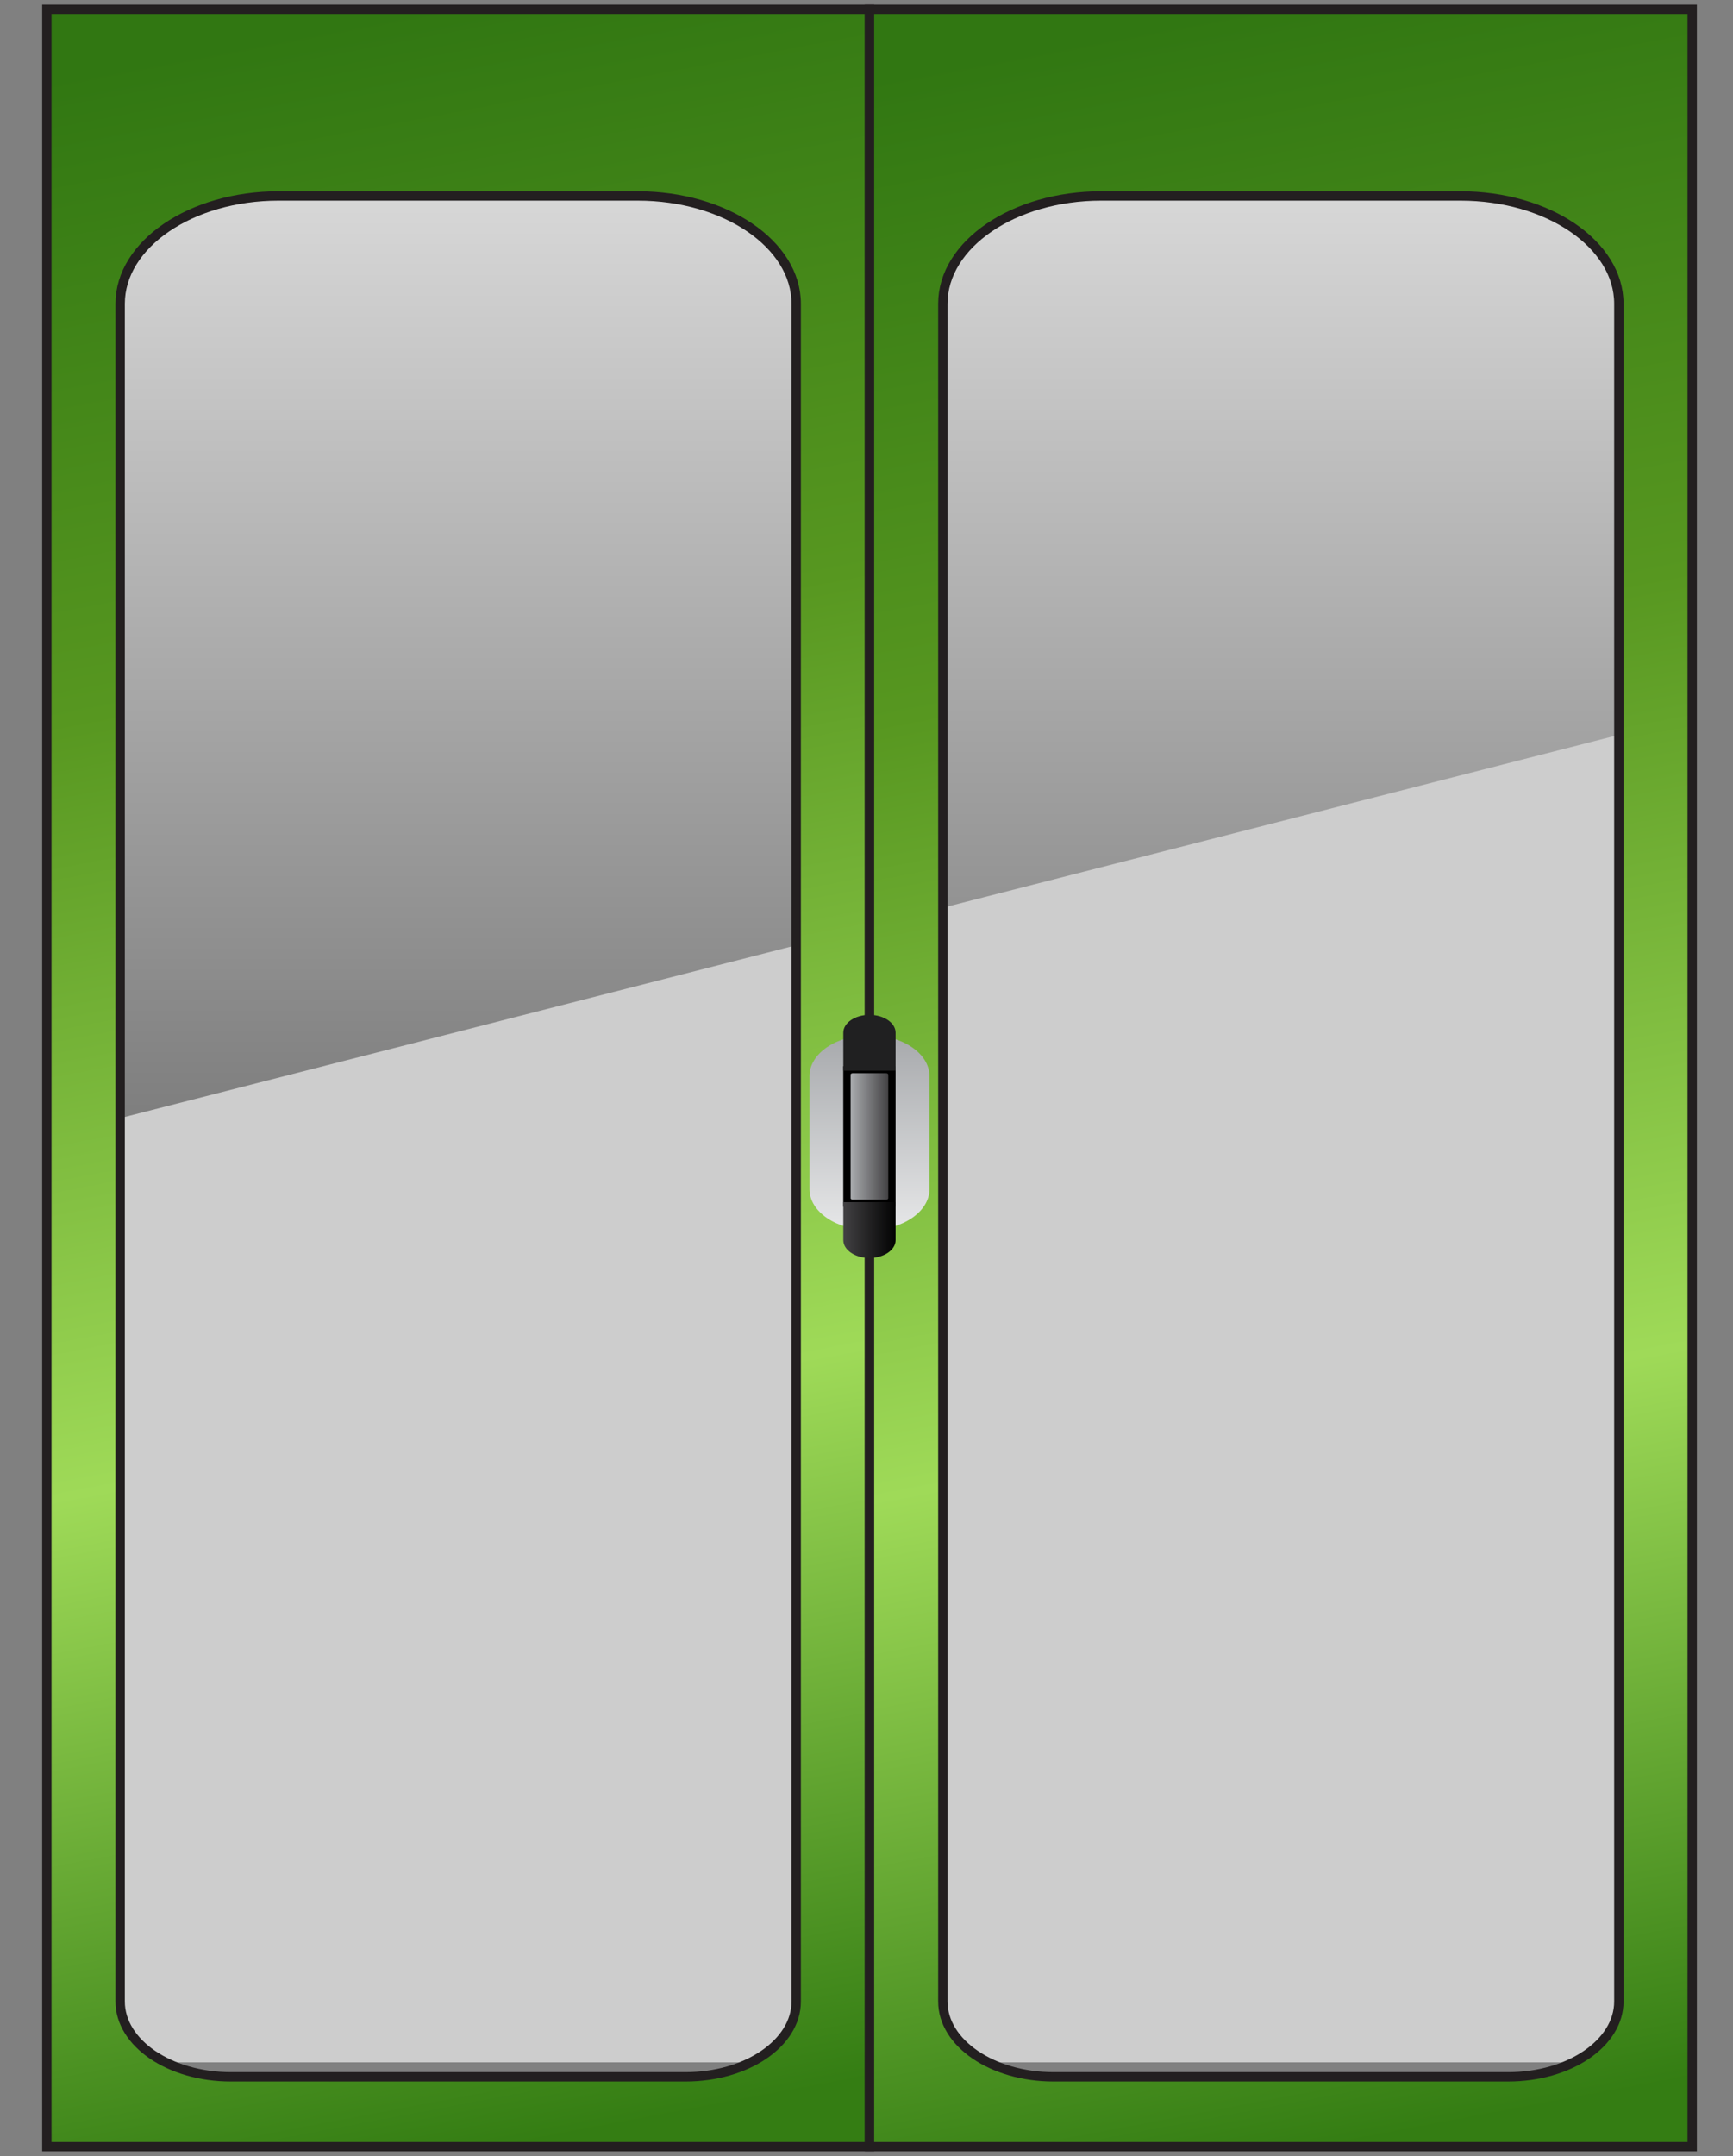 <svg width="37" height="46" viewBox="0 0 37 46" fill="none" xmlns="http://www.w3.org/2000/svg">
<rect x="0" y="0" width="37" height="46" fill="#808080" stroke="none"/>
<rect opacity="0.9" x="1" y="1" width="35" height="43" fill="#D5D5D5"/>
<path opacity="0.5" d="M2 1H36V15.311L2 24V1Z" fill="url(#paint0_linear_13249_239134)"/>
<path d="M1 0.199V45.799H18.564V0.199H1ZM16.999 42.702C16.999 43.59 15.941 44.309 14.637 44.309H4.927C3.623 44.309 2.565 43.59 2.565 42.702V6.481C2.565 5.211 4.079 4.181 5.947 4.181H13.617C15.485 4.181 16.999 5.211 16.999 6.481V42.702Z" fill="url(#paint1_linear_13249_239134)" stroke="#231F20" stroke-width="0.2" stroke-miterlimit="10"/>
<path d="M18.564 0.199V45.799H36.129V0.199H18.564ZM34.563 42.702C34.563 43.59 33.506 44.309 32.201 44.309H22.492C21.187 44.309 20.13 43.59 20.13 42.702V6.481C20.13 5.211 21.644 4.181 23.511 4.181H31.182C33.049 4.181 34.563 5.211 34.563 6.481V42.702Z" fill="url(#paint2_linear_13249_239134)" stroke="#231F20" stroke-width="0.2" stroke-miterlimit="10"/>
<path style="mix-blend-mode:multiply" d="M19.844 22.957V25.372C19.844 25.853 19.27 26.243 18.563 26.243C17.856 26.243 17.283 25.853 17.283 25.372V22.957C17.283 22.476 17.856 22.086 18.563 22.086C19.27 22.086 19.844 22.476 19.844 22.957Z" fill="url(#paint3_linear_13249_239134)"/>
<path d="M18.004 22.748V25.746H19.121V22.748H18.004Z" fill="black"/>
<path d="M19.121 25.648V26.46C19.121 26.669 18.871 26.839 18.563 26.839C18.255 26.839 18.005 26.669 18.005 26.46V25.648H19.121Z" fill="url(#paint4_linear_13249_239134)"/>
<path d="M18.005 22.843V22.032C18.005 21.823 18.255 21.652 18.563 21.652C18.871 21.652 19.121 21.823 19.121 22.032V22.843H18.005Z" fill="url(#paint5_linear_13249_239134)"/>
<path d="M18.161 22.927V25.564C18.161 25.581 18.18 25.594 18.204 25.594H18.921C18.945 25.594 18.965 25.581 18.965 25.564V22.927C18.965 22.911 18.945 22.898 18.921 22.898H18.204C18.18 22.898 18.161 22.911 18.161 22.927Z" fill="url(#paint6_linear_13249_239134)"/>
<defs>
<linearGradient id="paint0_linear_13249_239134" x1="19" y1="1" x2="19" y2="24" gradientUnits="userSpaceOnUse">
<stop stop-color="white"/>
<stop offset="1" stop-color="#2F2F2F"/>
</linearGradient>
<linearGradient id="paint1_linear_13249_239134" x1="5.636" y1="0.799" x2="14.036" y2="45.199" gradientUnits="userSpaceOnUse">
<stop stop-color="#317712"/>
<stop offset="0.3" stop-color="#579720"/>
<stop offset="0.66" stop-color="#9FDA58"/>
<stop offset="1" stop-color="#347D13"/>
</linearGradient>
<linearGradient id="paint2_linear_13249_239134" x1="23.2" y1="0.799" x2="31.6" y2="45.199" gradientUnits="userSpaceOnUse">
<stop stop-color="#317712"/>
<stop offset="0.3" stop-color="#579720"/>
<stop offset="0.66" stop-color="#9FDA58"/>
<stop offset="1" stop-color="#347D13"/>
</linearGradient>
<linearGradient id="paint3_linear_13249_239134" x1="18.563" y1="26.243" x2="18.563" y2="22.086" gradientUnits="userSpaceOnUse">
<stop stop-color="#E6E7E8"/>
<stop offset="1" stop-color="#A7A9AC"/>
</linearGradient>
<linearGradient id="paint4_linear_13249_239134" x1="18.03" y1="26.244" x2="19.147" y2="26.244" gradientUnits="userSpaceOnUse">
<stop stop-color="#414042"/>
<stop offset="1"/>
</linearGradient>
<linearGradient id="paint5_linear_13249_239134" x1="14.65" y1="22.247" x2="14.65" y2="22.247" gradientUnits="userSpaceOnUse">
<stop stop-color="#414042"/>
<stop offset="1"/>
</linearGradient>
<linearGradient id="paint6_linear_13249_239134" x1="18.179" y1="24.246" x2="18.983" y2="24.246" gradientUnits="userSpaceOnUse">
<stop stop-color="#A7A9AC"/>
<stop offset="1" stop-color="#414042"/>
</linearGradient>
</defs>
</svg>
